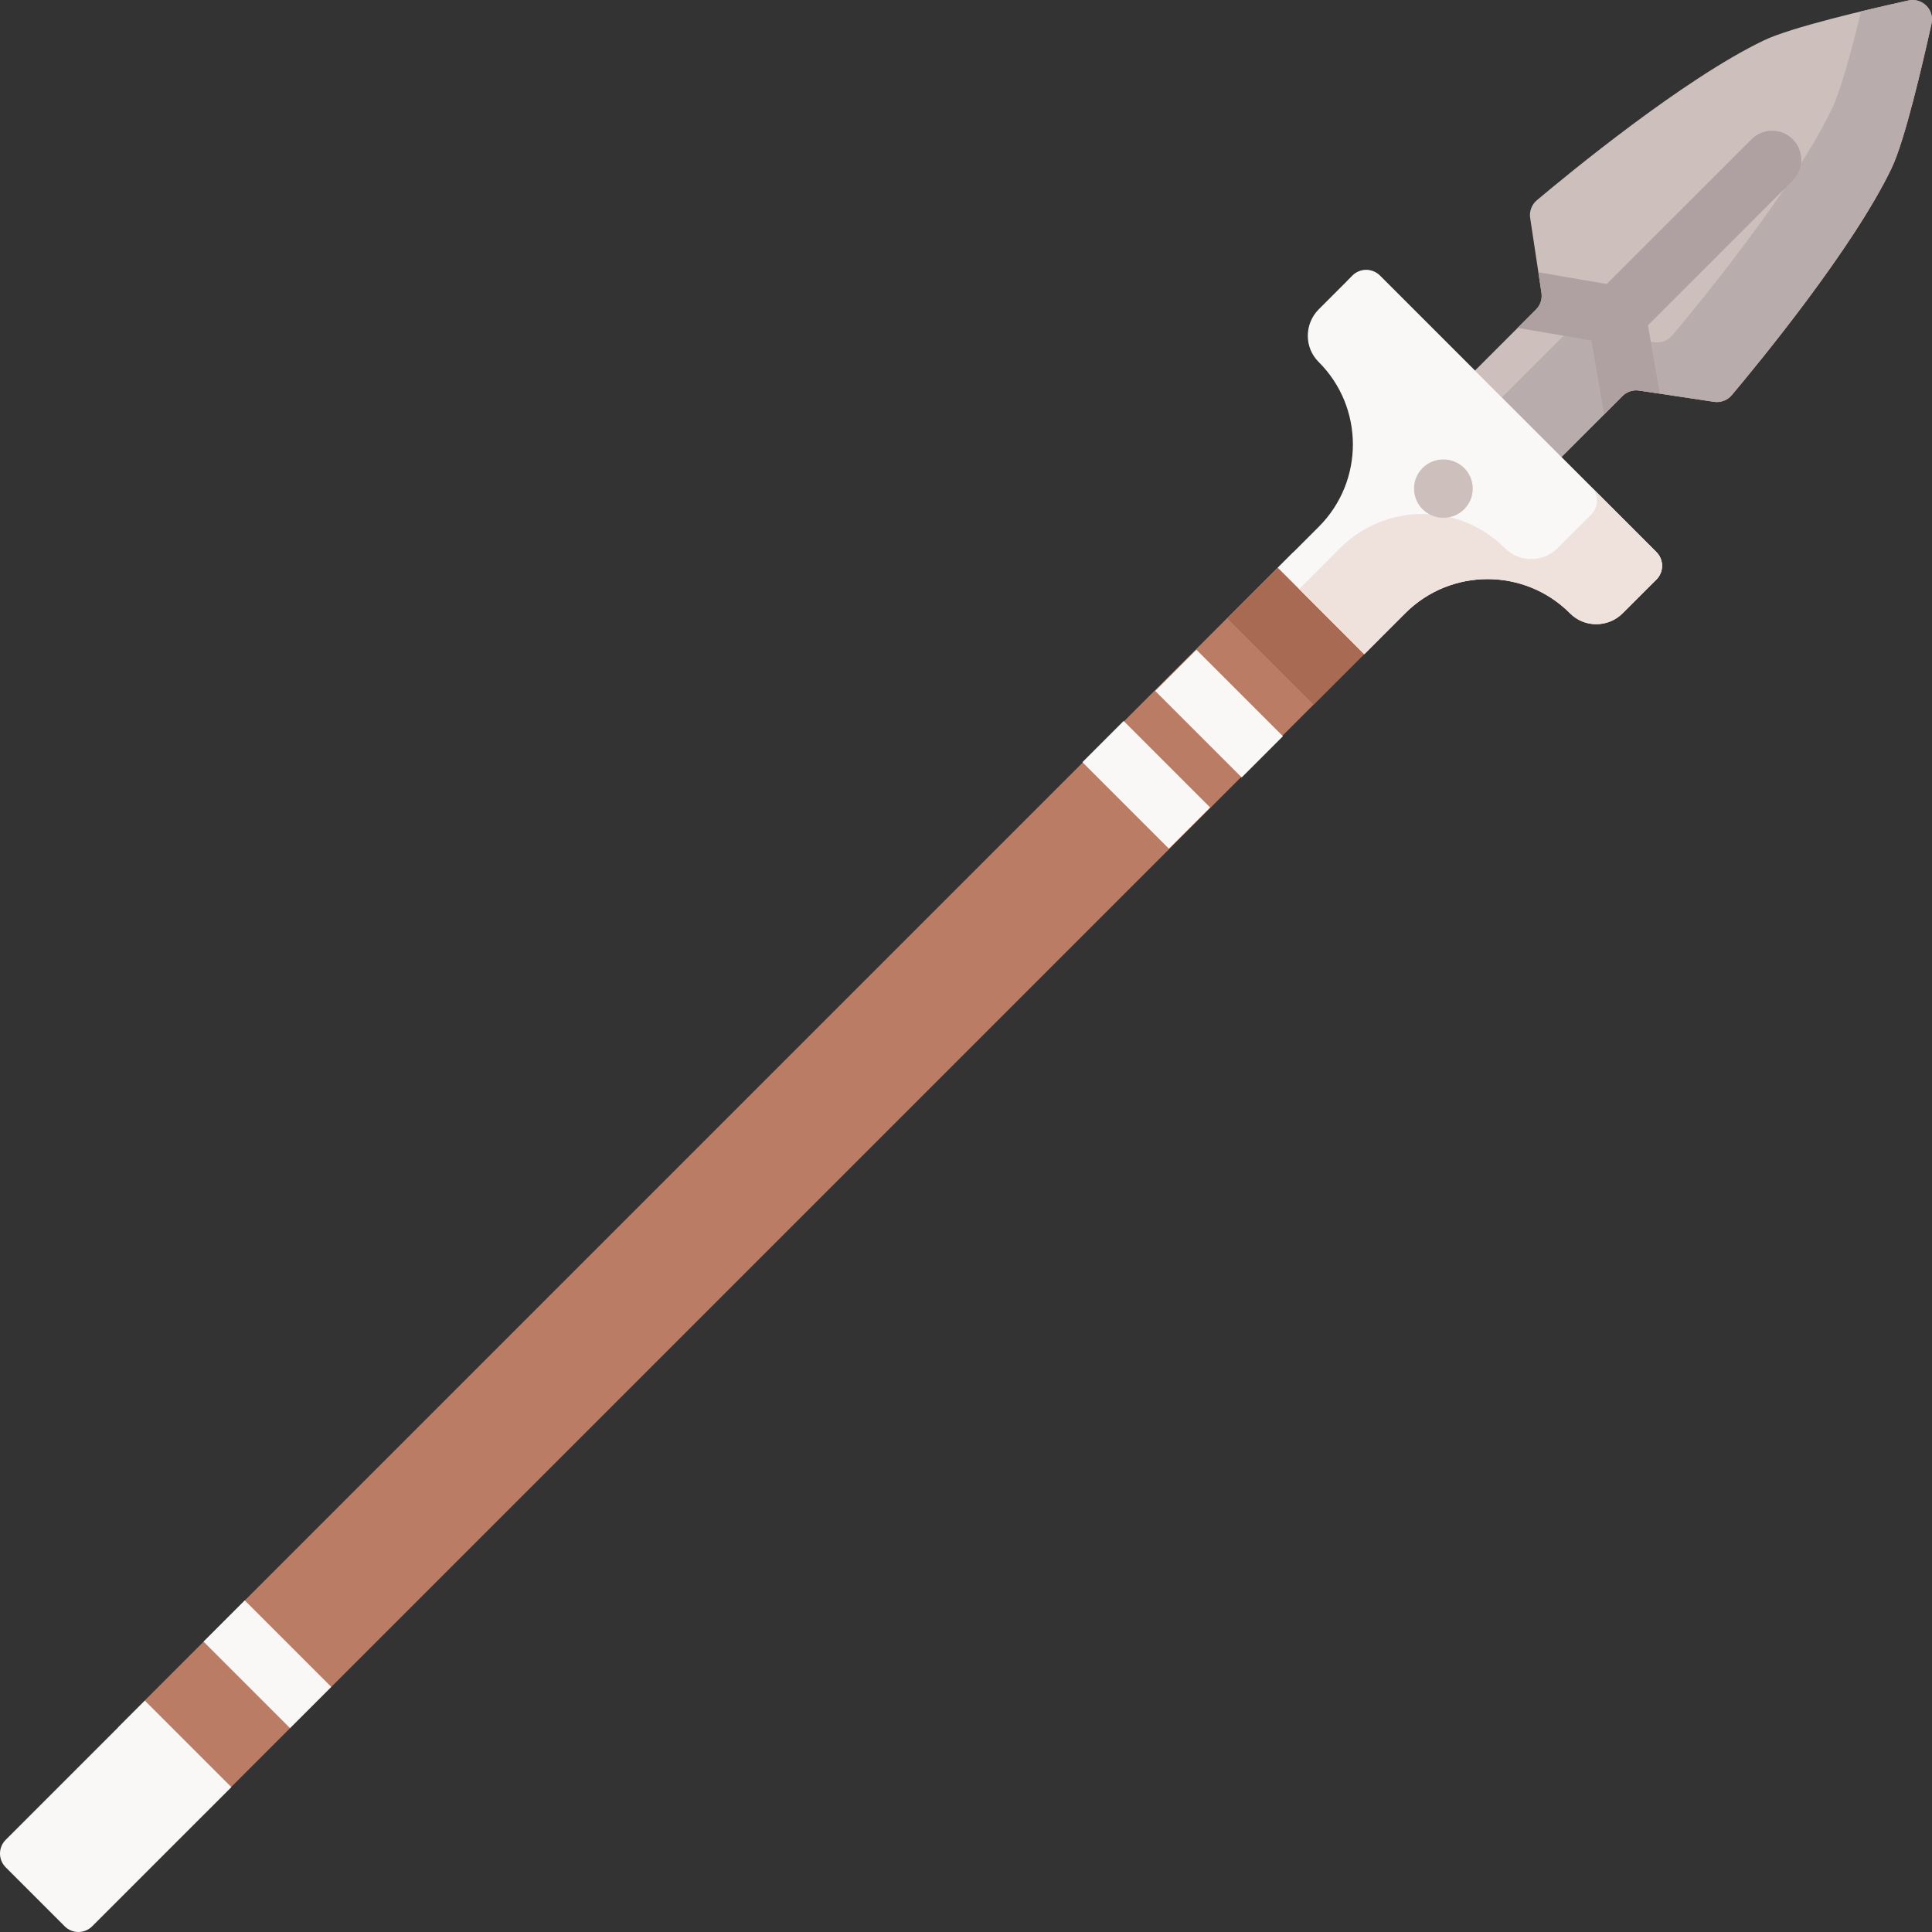 <svg id="Capa_1" enable-background="new 0 0 512 512" height="512" viewBox="0 0 512 512" width="512" xmlns="http://www.w3.org/2000/svg"><rect x="0" y="0" width="512" height="512" fill="#333333" stroke="none"/><g><g><path d="m-21.717 297.284h440.45v32.416h-440.45z" fill="#ba7c65" transform="matrix(.707 -.707 .707 .707 -163.531 232.186)"/><path d="m333.115 150.307h24.738v32.416h-24.738z" fill="#a96a53" transform="matrix(.707 -.707 .707 .707 -16.554 293.066)"/><path d="m61.312 473.603-36.889 36.889c-2.01 2.01-5.27 2.01-7.28 0l-15.635-15.635c-2.01-2.01-2.01-5.27 0-7.28l36.889-36.889z" fill="#faf7f7"/><g><path d="m296.135 191.937h15.45v32.416h-15.45z" fill="#faf7f7" transform="matrix(.707 -.707 .707 .707 -58.214 275.655)"/></g><g><path d="m315.353 172.719h15.451v32.416h-15.451z" fill="#faf7f7" transform="matrix(.707 -.707 .707 .707 -38.92 283.957)"/></g><g><path d="m511.875 6.255c-2.462 11.167-7.139 31.163-10.59 38.333-10.168 21.211-35.284 51.736-42.341 60.122-1.154 1.37-2.936 2.05-4.708 1.782l-19.862-2.998c-1.617-.237-3.255.299-4.409 1.453l-16.184 16.184 25.178 25.178c2.009 2.009 2.009 5.264 0 7.273l-1.38 1.391-80.55-80.55 1.391-1.38c2.009-2.009 5.264-2.009 7.273 0l25.178 25.178 16.184-16.184c1.154-1.154 1.69-2.792 1.453-4.409l-2.998-19.862c-.268-1.772.412-3.554 1.782-4.708 8.386-7.057 38.91-32.173 60.122-42.341 7.17-3.451 27.166-8.128 38.333-10.59 3.665-.815 6.941 2.461 6.128 6.128z" fill="#cdbfbb"/><path d="m511.873 6.257c-2.462 11.167-7.139 31.163-10.59 38.333-10.168 21.217-35.286 51.732-42.344 60.121-1.155 1.372-2.937 2.045-4.71 1.777l-19.849-2.995c-1.618-.244-3.255.295-4.412 1.452l-16.179 16.188h-.01l-15.782-15.793 16.18-16.18c1.156-1.156 2.792-1.695 4.409-1.451l19.852 2.987c1.773.267 3.554-.406 4.708-1.777 7.057-8.387 32.178-38.904 42.355-60.122 2.349-4.904 5.285-15.803 7.685-25.775 4.615-1.113 9.024-2.112 12.558-2.895 3.667-.814 6.943 2.462 6.129 6.13z" fill="#b9acac"/><path d="m438.96 153.587-8.924 8.924c-3.843 3.843-10.103 3.901-13.939.051-12.046-12.105-31.626-12.119-43.694-.051l-10.86 10.86-22.913-22.913 10.86-10.86c12.068-12.068 12.054-31.648-.051-43.694-3.85-3.836-3.792-10.096.051-13.939l8.924-8.924c2.009-2.009 5.27-2.009 7.279 0l73.268 73.268c2.008 2.008 2.008 5.269-.001 7.278z" fill="#faf7f7"/><path d="m438.957 153.583-8.921 8.932c-3.843 3.843-10.106 3.894-13.938.052-12.043-12.105-31.626-12.125-43.69-.052l-10.868 10.858-17.256-17.256 10.858-10.868c12.074-12.063 31.657-12.053 43.7.052 3.832 3.853 10.096 3.791 13.938-.052l8.921-8.921c2.009-2.009 2.009-5.264 0-7.273l17.256 17.256c2.009 2.007 2.009 5.263 0 7.272z" fill="#efe2dd"/><path d="m475.097 47.823-38.364 38.374 3.111 18.121-5.47-.824c-1.617-.237-3.255.299-4.409 1.453l-4.852 4.852-3.358-19.553-19.553-3.358 4.852-4.852c1.154-1.154 1.69-2.792 1.453-4.409l-.824-5.47 18.121 3.111 38.374-38.364c3.018-3.018 7.901-3.018 10.92 0 3.017 3.017 3.017 7.9-.001 10.919z" fill="#afa1a1"/></g><g><path d="m63.186 424.877h15.458v32.416h-15.458z" fill="#faf7f7" transform="matrix(.707 -.707 .707 .707 -291.124 179.335)"/></g></g><g id="XMLID_83_"><path d="m382.564 137.216h-.107c-4.268 0-7.726-3.459-7.726-7.726s3.459-7.726 7.726-7.726h.107c4.268 0 7.726 3.459 7.726 7.726.001 4.267-3.458 7.726-7.726 7.726z" fill="#cdbfbb"/></g></g></svg>